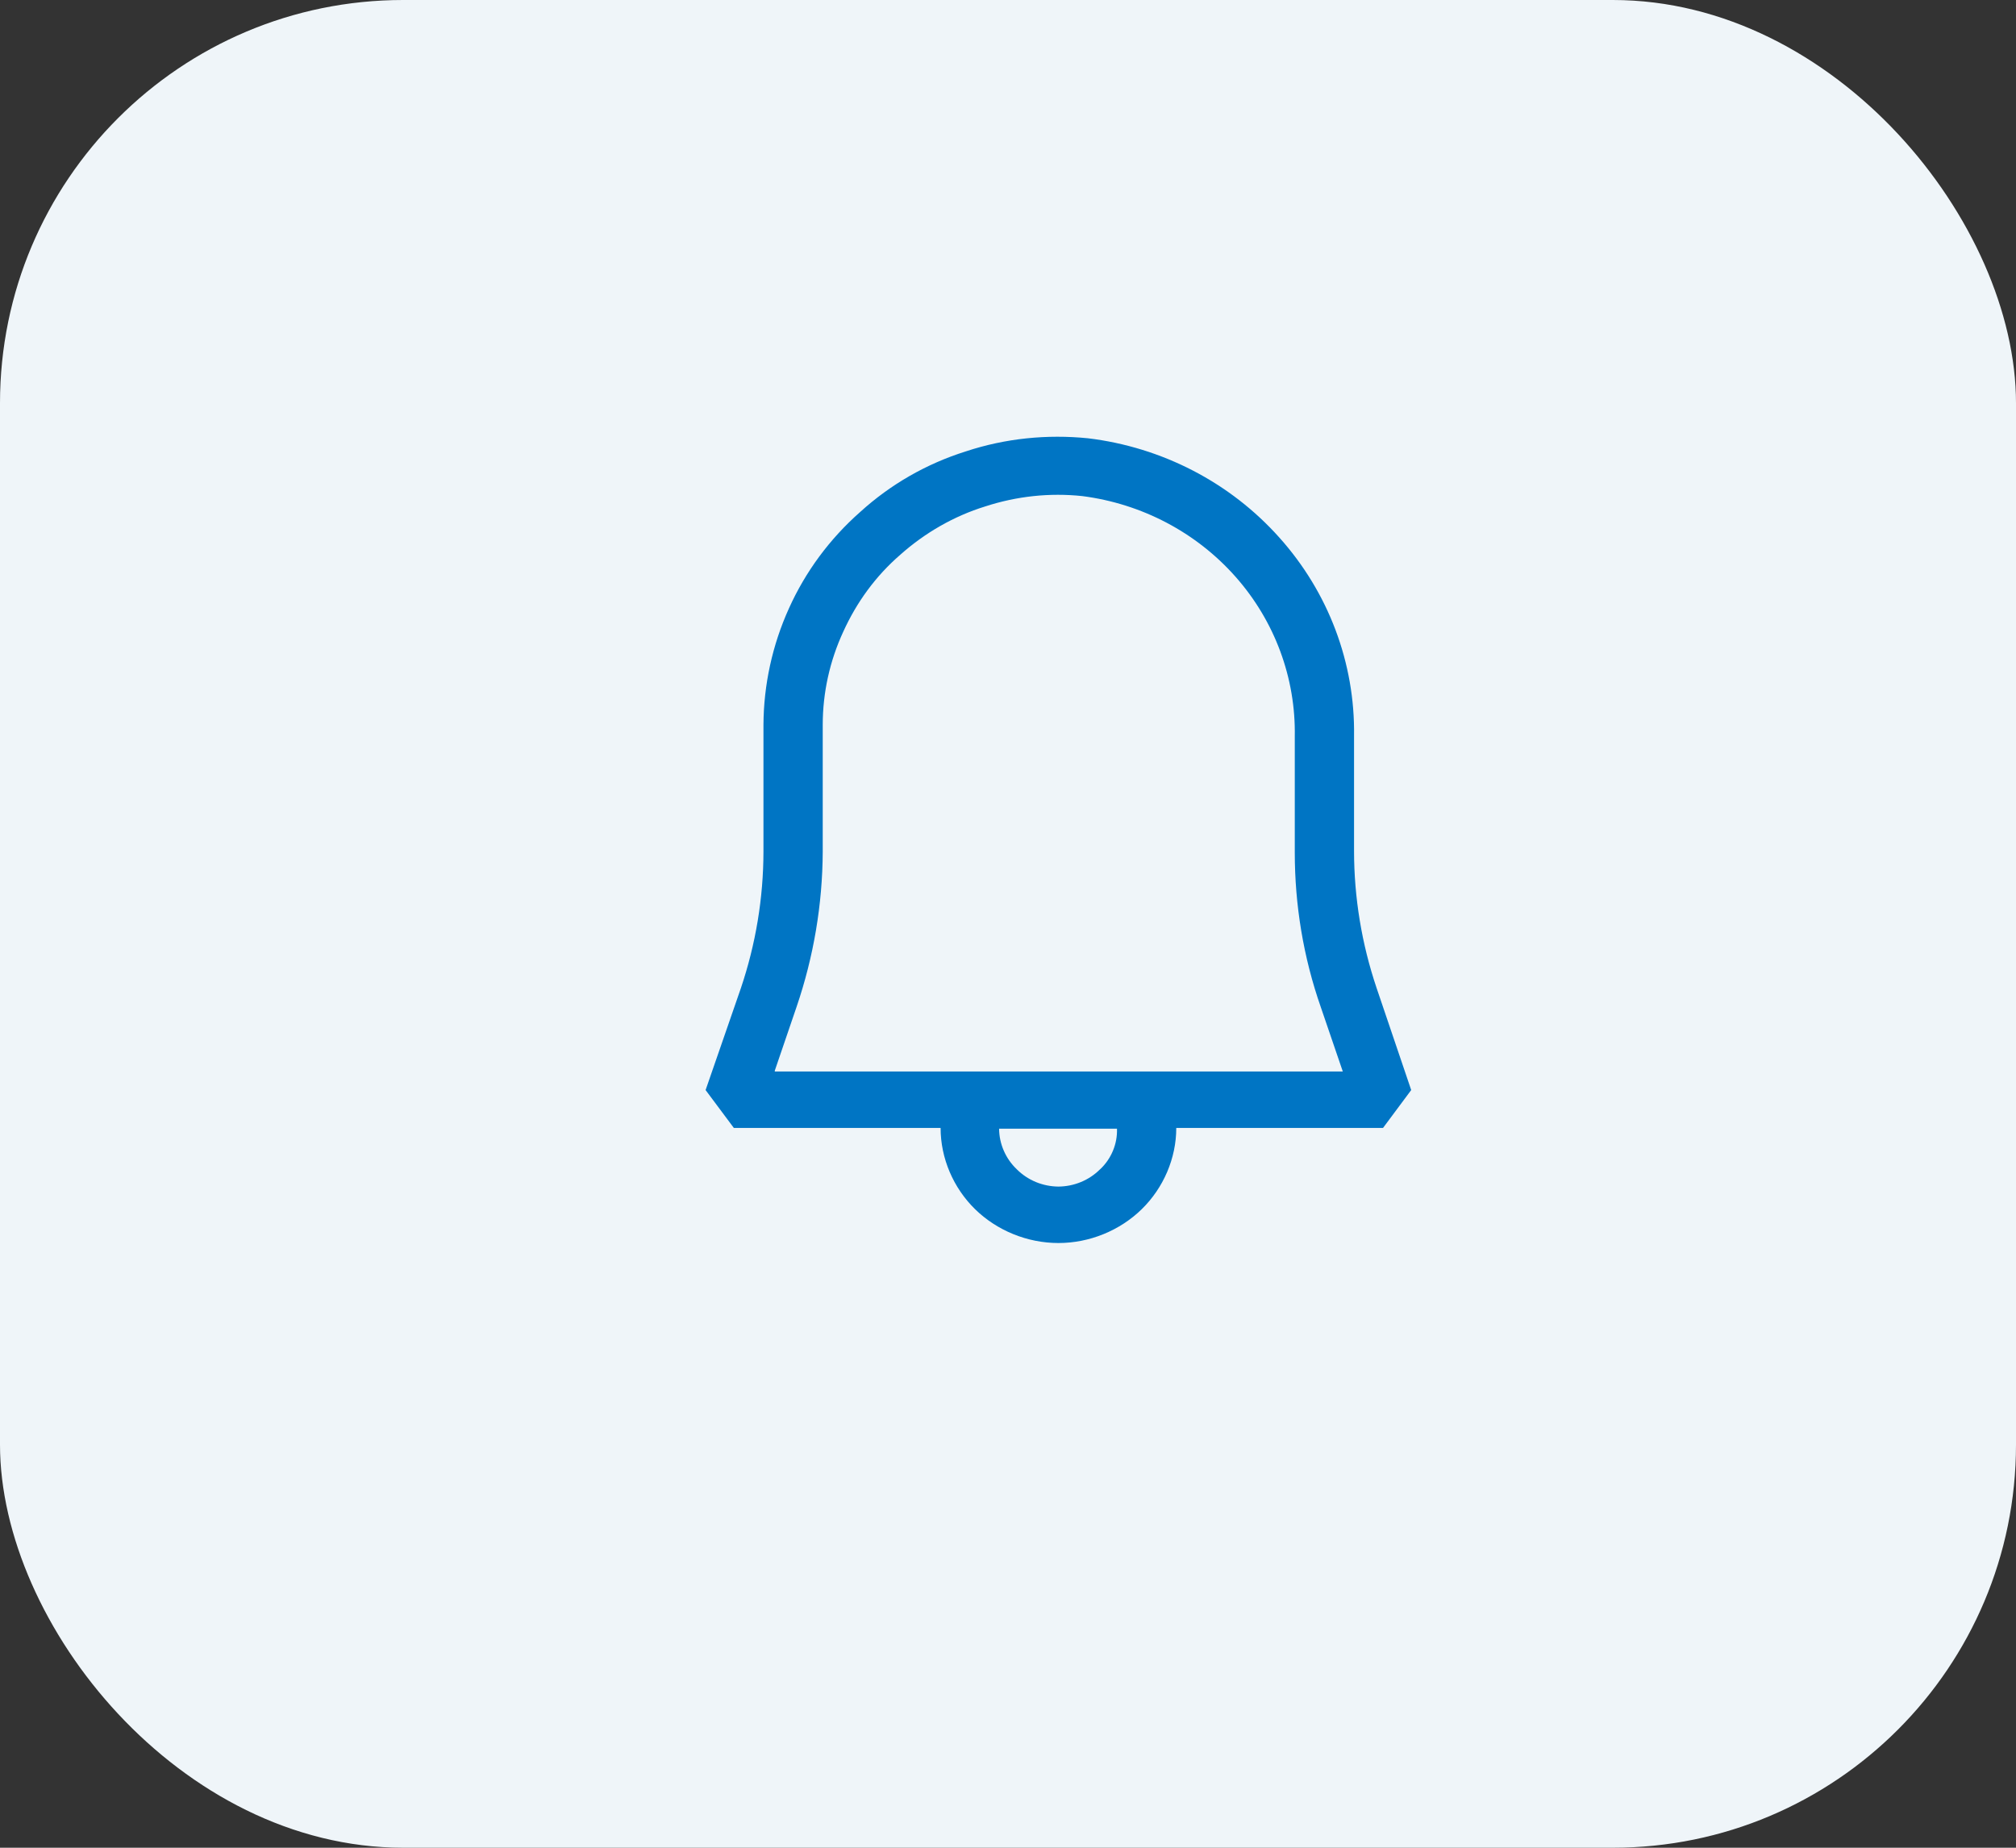<svg width="60" height="55" viewBox="0 0 60 55" fill="none" xmlns="http://www.w3.org/2000/svg">
<rect x="0" y="0" width="60" height="55" fill="#333333" stroke="none"/>
<rect width="60" height="55" rx="12" fill="#EFF5F9"/>
<path d="M40.971 29.412C40.527 28.095 40.3 26.718 40.299 25.332V21.906C40.331 19.736 39.538 17.631 38.073 15.998C36.613 14.363 34.587 13.312 32.382 13.046C31.164 12.923 29.924 13.046 28.748 13.435C27.572 13.804 26.502 14.419 25.599 15.241C24.692 16.041 23.97 17.019 23.479 18.112C22.985 19.205 22.728 20.385 22.722 21.579V25.351C22.72 26.731 22.493 28.102 22.05 29.414L21 32.447L21.841 33.575H27.994C27.994 34.476 28.371 35.358 29.022 35.995C29.672 36.63 30.576 37 31.501 37C32.424 37 33.327 36.631 33.978 35.995C34.629 35.359 35.008 34.476 35.008 33.575H41.161L42 32.447L40.971 29.412ZM32.738 34.807C32.577 34.968 32.385 35.096 32.172 35.184C31.96 35.272 31.732 35.318 31.501 35.32C31.27 35.318 31.041 35.272 30.828 35.184C30.616 35.096 30.423 34.967 30.262 34.806C30.096 34.648 29.965 34.46 29.875 34.253C29.784 34.045 29.737 33.822 29.735 33.597H33.244C33.251 33.822 33.21 34.046 33.123 34.254C33.037 34.463 32.906 34.651 32.74 34.807H32.738ZM23.057 31.876L23.709 29.966C24.216 28.478 24.479 26.921 24.486 25.352V21.579C24.486 20.613 24.697 19.671 25.095 18.808C25.494 17.927 26.061 17.147 26.796 16.511C27.532 15.856 28.394 15.362 29.317 15.076C30.262 14.767 31.248 14.664 32.214 14.767C33.983 14.995 35.605 15.849 36.772 17.168C37.94 18.488 38.567 20.183 38.535 21.927V25.373C38.535 26.931 38.788 28.49 39.312 29.986L39.964 31.894H23.059V31.874L23.057 31.876Z" fill="#0075C4"/>
</svg>
